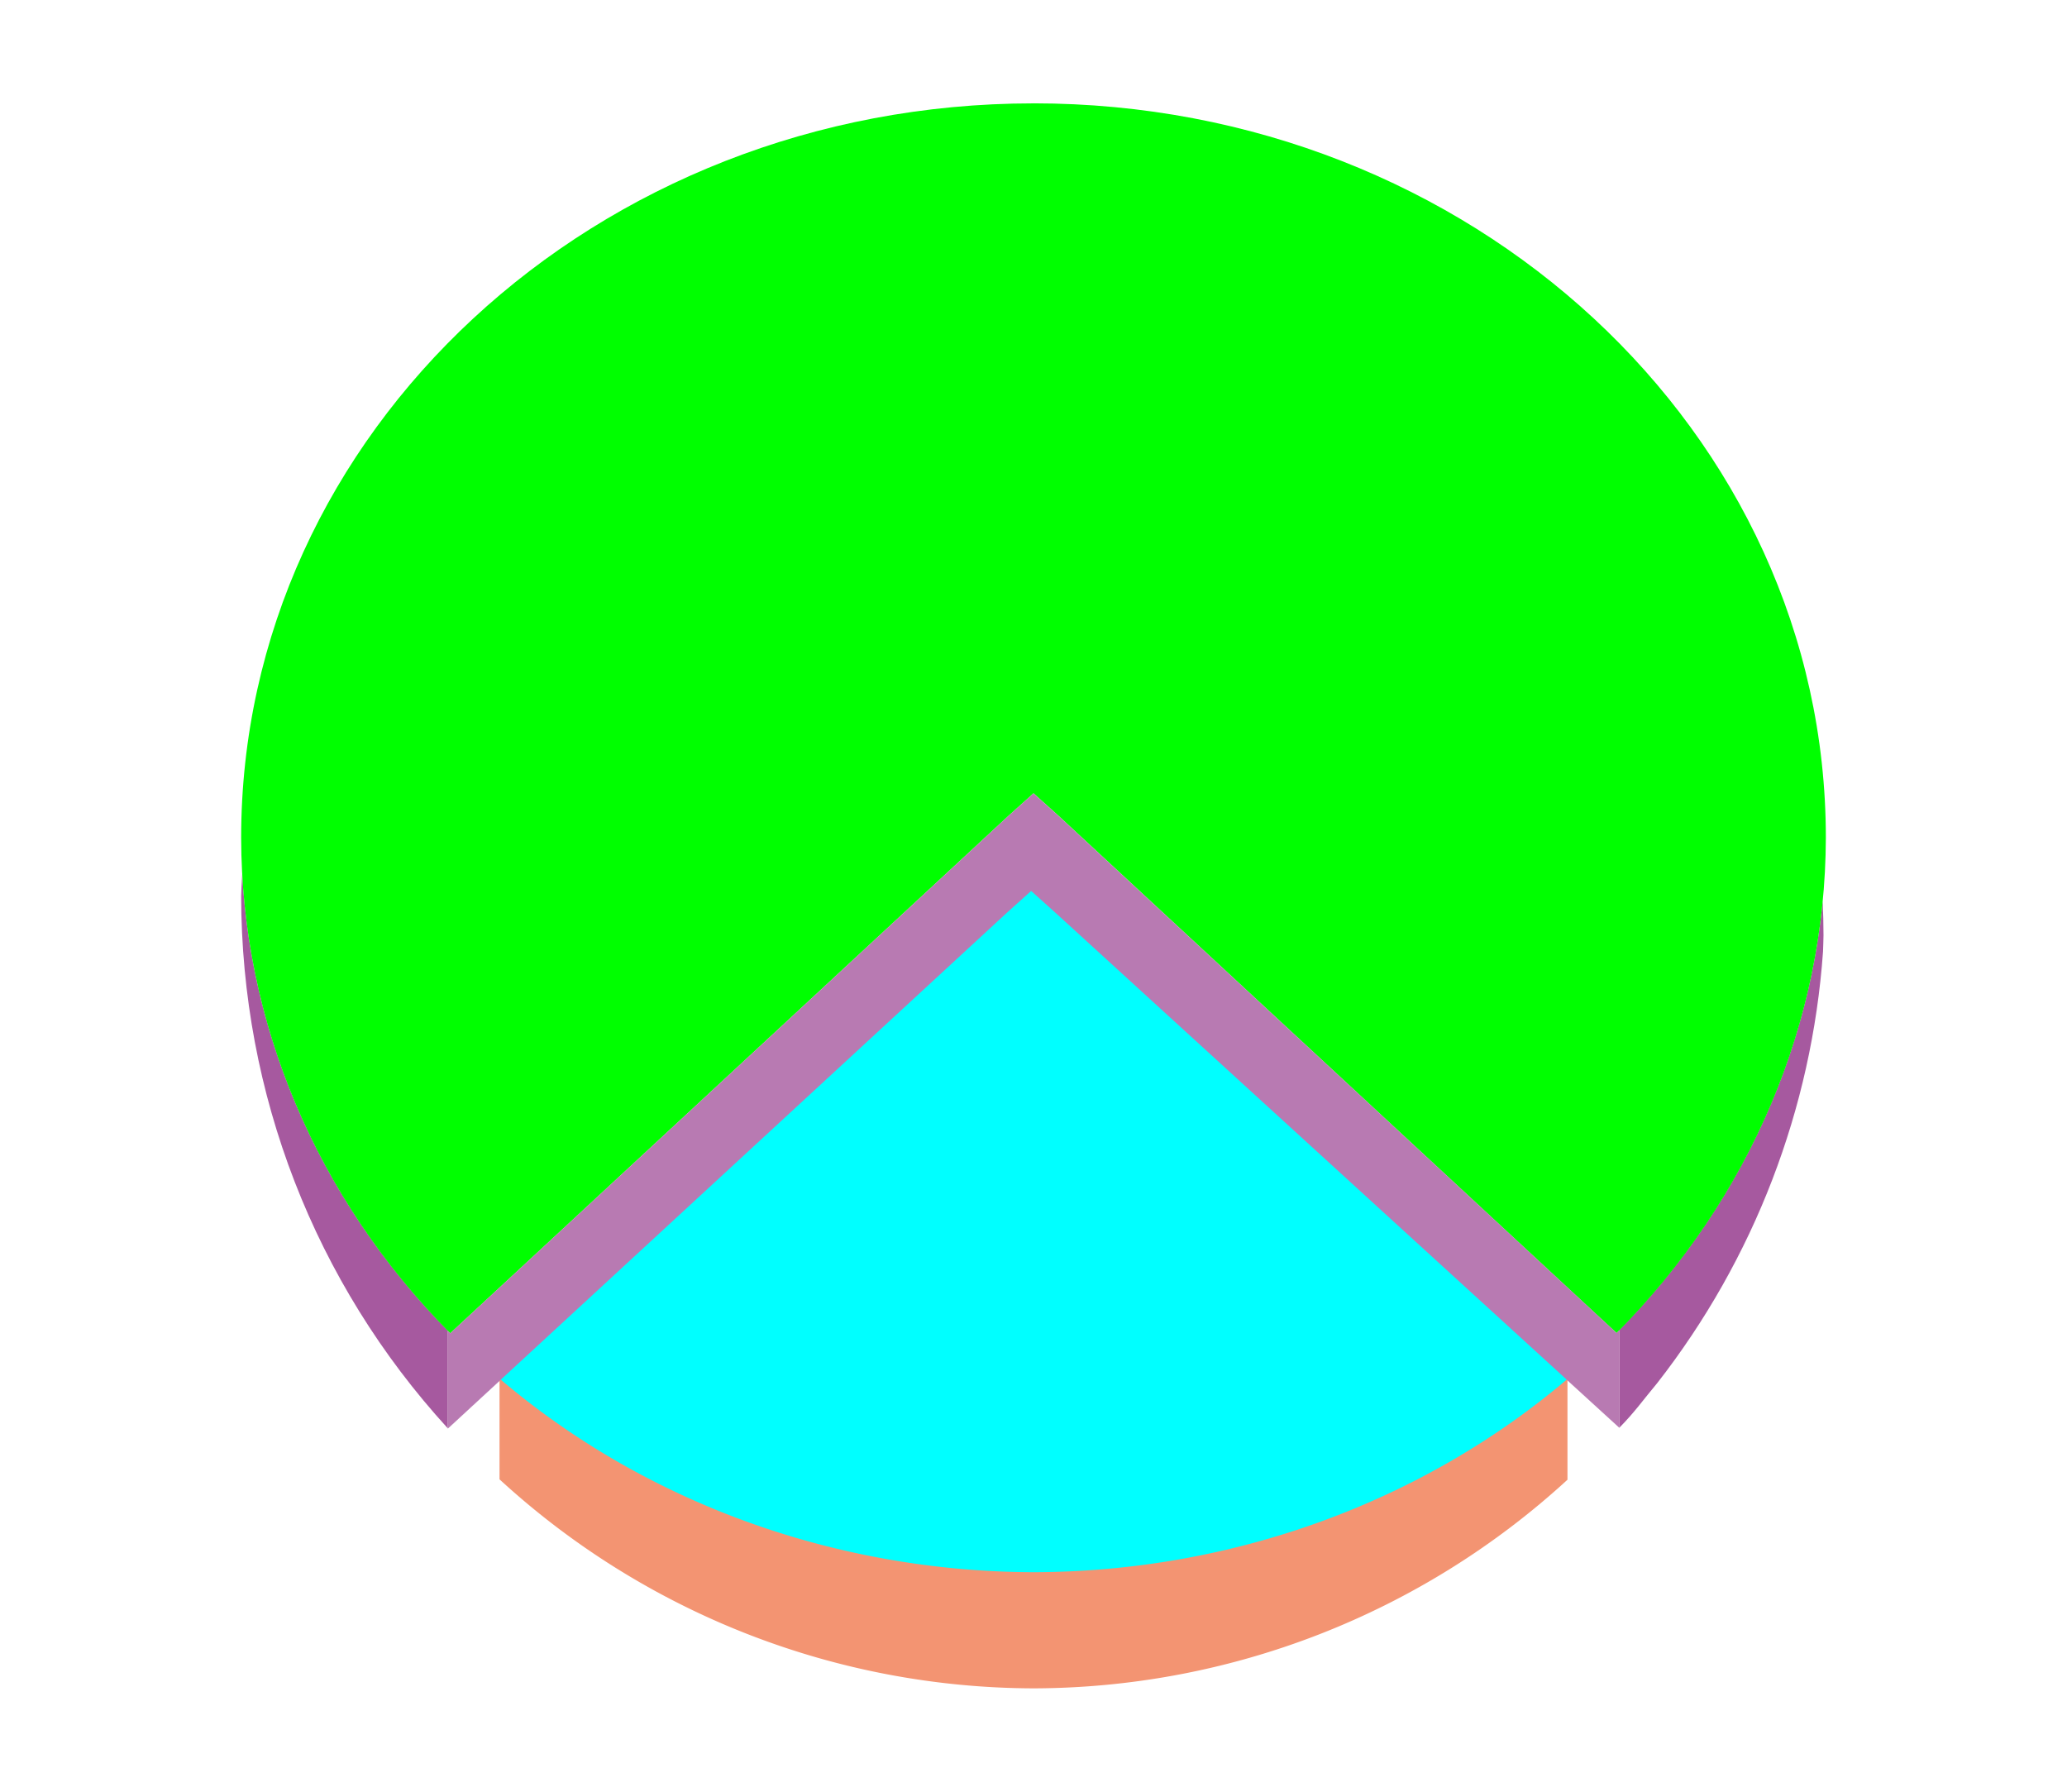<?xml version="1.0" encoding="UTF-8" standalone="no"?>
<svg
   xmlns:dc="http://purl.org/dc/elements/1.1/"
   xmlns:cc="http://creativecommons.org/ns#"
   xmlns:rdf="http://www.w3.org/1999/02/22-rdf-syntax-ns#"
   xmlns:svg="http://www.w3.org/2000/svg"
   xmlns="http://www.w3.org/2000/svg"
   xmlns:sodipodi="http://sodipodi.sourceforge.net/DTD/sodipodi-0.dtd"
   xmlns:inkscape="http://www.inkscape.org/namespaces/inkscape"
   height="52"
   viewBox="0 0 60 52"
   width="60"
   version="1.1"
   id="svg26"
   sodipodi:docname="pie3dexploded_52x60.svg"
   inkscape:version="1.0.1 (3bc2e813f5, 2020-09-07)">
  <defs
     id="defs30" />
  <sodipodi:namedview
     pagecolor="#ffffff"
     bordercolor="#666666"
     borderopacity="1"
     objecttolerance="10"
     gridtolerance="10"
     guidetolerance="10"
     inkscape:pageopacity="0"
     inkscape:pageshadow="2"
     inkscape:window-width="1920"
     inkscape:window-height="1016"
     id="namedview28"
     showgrid="false"
     inkscape:zoom="5.9832112"
     inkscape:cx="-21.667852"
     inkscape:cy="1.1872927"
     inkscape:window-x="1920"
     inkscape:window-y="27"
     inkscape:window-maximized="1"
     inkscape:current-layer="svg26" />
  <radialGradient
     id="a"
     cx="30"
     cy="1026.362"
     gradientTransform="matrix(1,0,0,0.927,0,-926.835)"
     gradientUnits="userSpaceOnUse"
     r="23">
    <stop
       offset="0"
       stop-color="#00ff00"
       id="stop2" />
    <stop
       offset="1"
       stop-color="#a25f9e"
       id="stop4" />
  </radialGradient>
  <radialGradient
     id="b"
     cx="30"
     cy="21.246"
     gradientTransform="matrix(-1.415,0,0,-1.311,72.451,52.176)"
     gradientUnits="userSpaceOnUse"
     r="16.254">
    <stop
       offset="0"
       stop-color="#00ffff"
       id="stop7" />
    <stop
       offset="1"
       stop-color="#fe865c"
       id="stop9" />
  </radialGradient>
  <path
     d="m 0,0 h 60 v 52 h -60 z"
     fill="#ffffff"
     id="path12" />
  <path
     d="m 7.031,25.363 c -0.012,0.213 -0.025,0.425 -0.031,0.639 0.009,5.735 2.129,11.222 6,15.453 v -2.836 c -3.591,-3.653 -5.696,-8.34 -5.969,-13.256 z m 5.969,16.092 h 0.004 l 16.221,-14.963 0.707,-0.635 0.707,0.635 16.367,14.943 c 0.44,-0.444 0.702,-0.82 1.098,-1.293 2.814,-3.603 4.49,-7.963 4.814,-12.524 0.004,-0.158 0.013,-0.315 0.014,-0.473 0,-0.331 -0.009,-0.659 -0.025,-0.986 -0.448,4.619 -2.514,8.992 -5.906,12.443 v 2.822 l -16.361,-14.938 -0.707,-0.635 -0.707,0.635 -16.221,14.963 h -0.004 z"
     fill="#987197"
     id="path14"
     style="fill:#a6599f;fill-opacity:1" />
  <path
     d="m 14.5,40 v 2.934 a 23,23 0 0 0 15.5,6.066 23,23 0 0 0 15.5,-6.055 v -2.945 z"
     fill="#fe865c"
     id="path16"
     style="fill:#f39472;fill-opacity:1" />
  <path
     d="m 30,3 c -12.703,0 -23,9.543 -23,21.315 0.012,5.328 2.177,10.458 6.068,14.38 l 16.225,-15.036 0.707,-0.635 0.707,0.635 16.219,15.03 c 3.892,-3.92 6.059,-9.048 6.074,-14.375 0,-11.772 -10.297,-21.315 -23,-21.315 z"
     fill="url(#a)"
     id="path18"
     style="fill:#00ff00;fill-opacity:1" />
  <path
     d="m 30,25.625 -15.512,14.375 a 23,21.315 0 0 0 15.512,5.629 23,21.315 0 0 0 15.518,-5.624 z"
     fill="url(#b)"
     fill-rule="evenodd"
     id="path20"
     style="fill:#00ffff;fill-opacity:1" />
  <path
     d="m 30,23.025 -0.707,0.635 -16.225,15.035 c -0.024,-0.024 -0.044,-0.052 -0.068,-0.076 v 2.836 h 0.004 l 16.221,-14.963 0.707,-0.635 0.707,0.635 16.361,14.938 v -2.826 c -0.026,0.027 -0.048,0.056 -0.074,0.082 l -16.219,-15.025 z"
     fill="#945c93"
     id="path22"
     style="fill:#b87ab2;fill-opacity:1" />
</svg>
